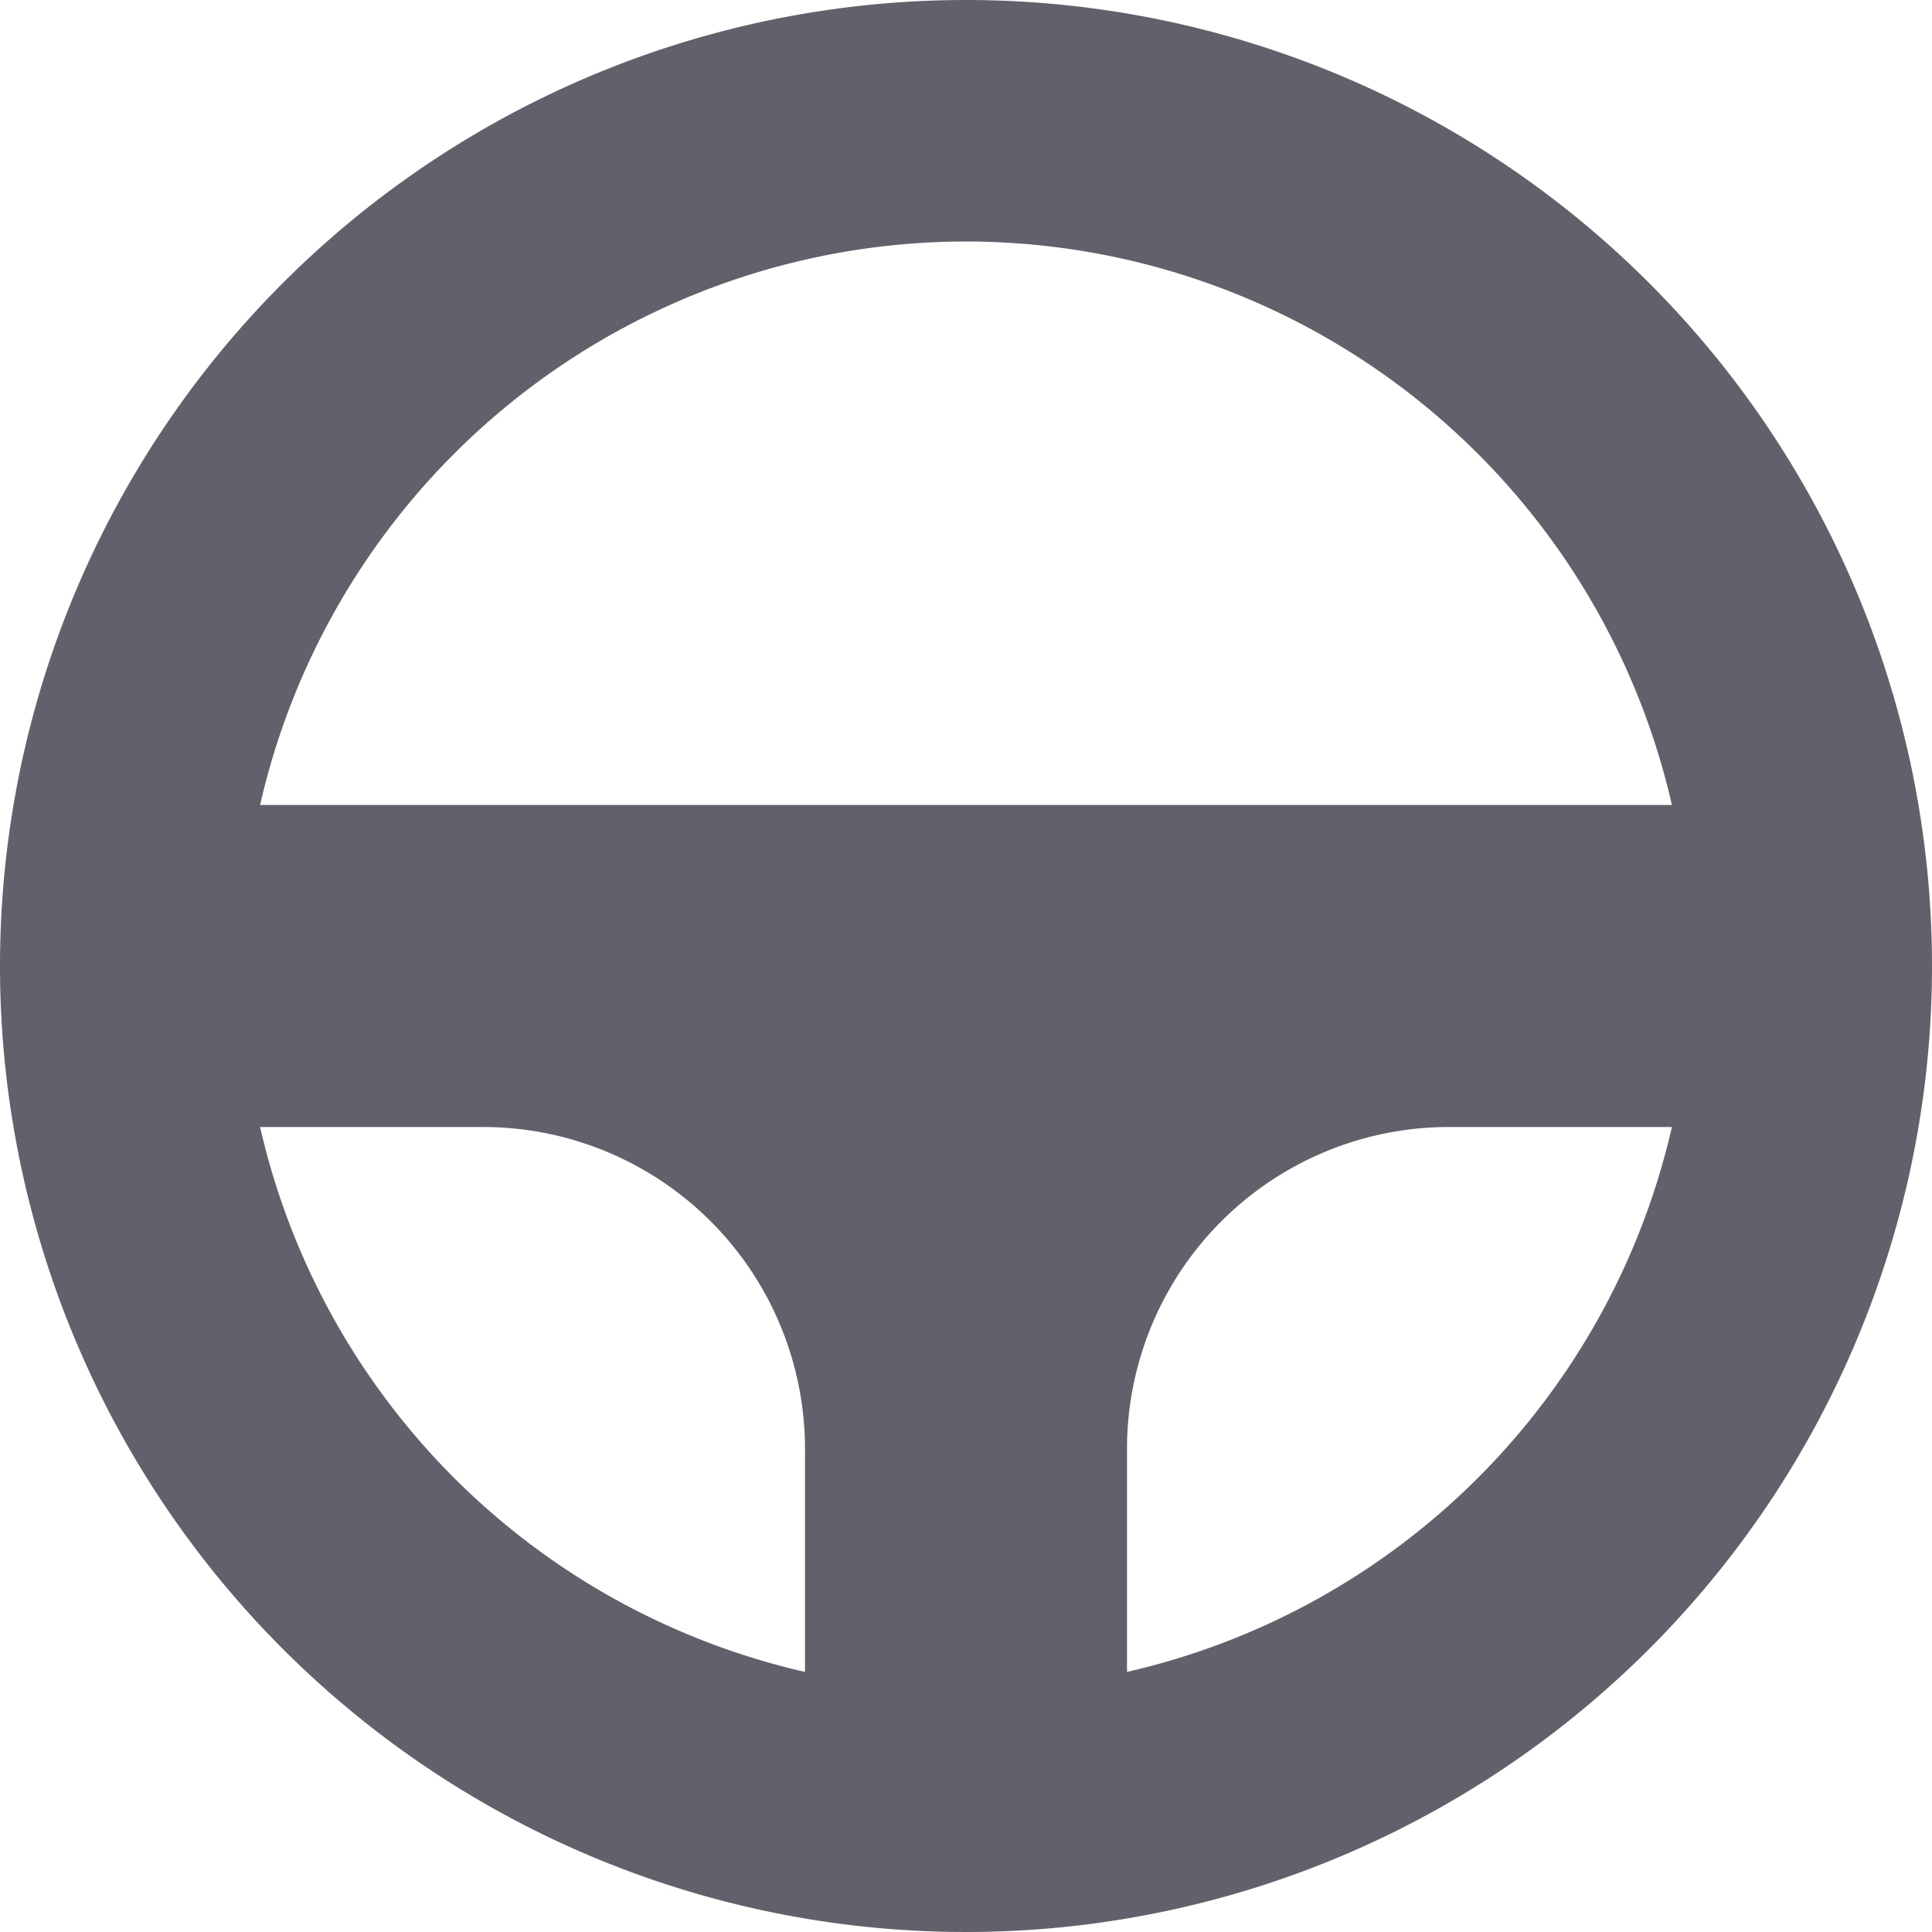<svg xmlns="http://www.w3.org/2000/svg" height="24" width="24" viewBox="0 0 24 24"><path d="M12,0A12,12,0,1,0,24,12,12,12,0,0,0,12,0Zm0,3a9,9,0,0,1,8.769,7H3.231A9,9,0,0,1,12,3ZM3.231,14H6a4,4,0,0,1,4,4v2.769A9,9,0,0,1,3.231,14ZM14,20.769V18a4,4,0,0,1,4-4h2.769A9,9,0,0,1,14,20.769Z" fill="#61616b"></path></svg>